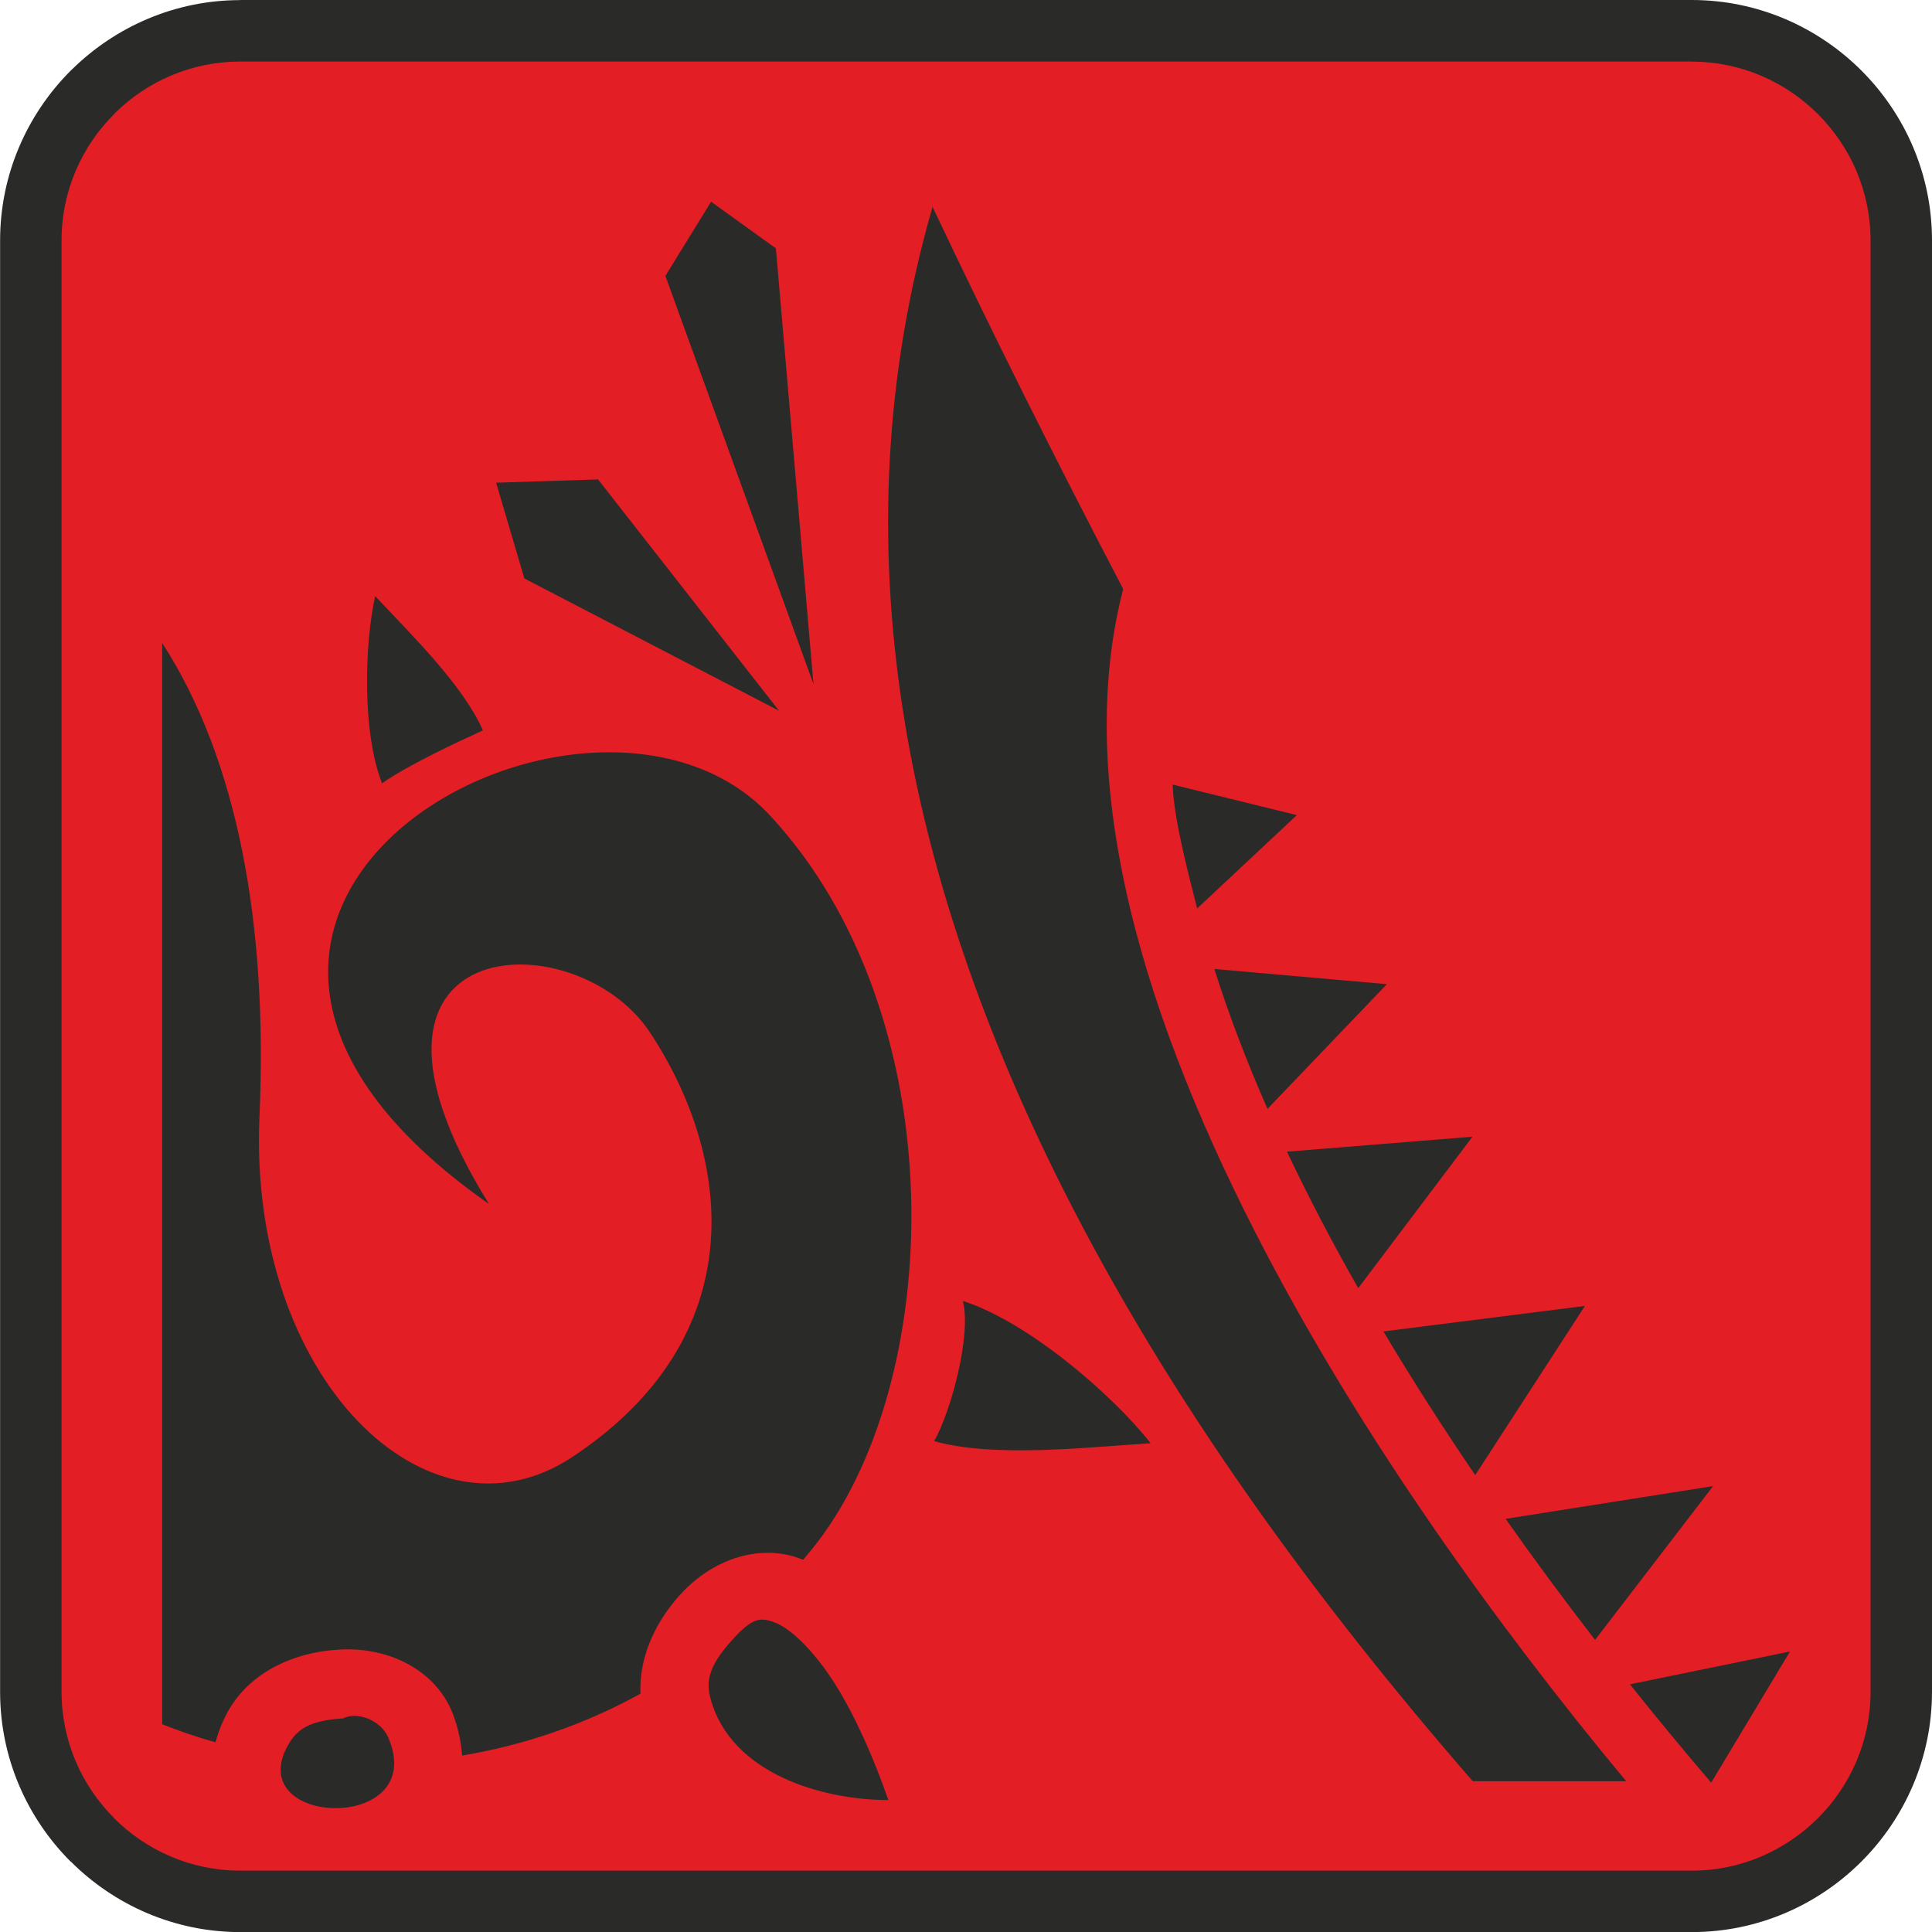 <?xml version="1.0" encoding="UTF-8"?>
<!DOCTYPE svg PUBLIC "-//W3C//DTD SVG 1.1//EN" "http://www.w3.org/Graphics/SVG/1.1/DTD/svg11.dtd">
<!-- Creator: CorelDRAW X5 -->
<svg xmlns="http://www.w3.org/2000/svg" xml:space="preserve" width="20mm" height="20mm" style="shape-rendering:geometricPrecision; text-rendering:geometricPrecision; image-rendering:optimizeQuality; fill-rule:evenodd; clip-rule:evenodd"
viewBox="0 0 20000 20000"
 xmlns:xlink="http://www.w3.org/1999/xlink">
 <defs>
  <style type="text/css">
   <![CDATA[
    .fil2 {fill:#2A2A29}
    .fil0 {fill:#E31E25}
    .fil1 {fill:#2A2A29;fill-rule:nonzero}
   ]]>
  </style>
 </defs>
 <g id="Слой_x0020_1">
  <g id="_355544896">
   <rect class="fil0" x="318" y="318" width="19363" height="19363" rx="2169" ry="2169"/>
   <path class="fil1" d="M2488 0l15025 0c684,0 1306,280 1757,731 451,451 730,1073 730,1757l0 15025c0,684 -280,1307 -730,1757 -451,451 -1073,731 -1757,731l-15025 0c-683,0 -1305,-280 -1756,-731l-1 1c-451,-451 -730,-1073 -730,-1757l0 -15025c0,-684 280,-1306 730,-1757 6,-6 13,-12 19,-18 450,-440 1064,-713 1738,-713zm15025 637l-15025 0c-502,0 -959,202 -1292,528l-15 16c-336,336 -544,798 -544,1307l0 15025c0,509 208,972 544,1307l-1 1 1 1c335,335 797,543 1307,543l15025 0c509,0 971,-209 1307,-544 336,-336 544,-798 544,-1307l0 -15025c0,-509 -208,-971 -544,-1307 -336,-336 -798,-544 -1307,-544z"/>
   <path class="fil2" d="M12393 9404c-81,-320 -242,-918 -254,-1282l1286 316 -1032 966zm5321 9050c-280,-328 -562,-668 -841,-1018l1657 -340 -816 1358zm-1202 -1478c-315,-407 -625,-826 -926,-1253l2148 -339 -1222 1592zm-1240 -1705c-333,-489 -652,-987 -951,-1488l2086 -264 -1136 1752zm-1211 -1935c-263,-462 -511,-933 -738,-1414l1920 -155 -1183 1568zm-940 -1857c-215,-489 -400,-973 -550,-1448l1786 157 -1236 1291z"/>
   <polygon class="fil2" points="5136,4997 5428,5988 8065,7358 6191,4963 5136,4997 "/>
   <path class="fil2" d="M9654 2142c614,1298 1278,2626 1973,3955 -526,2034 222,4479 1477,6871 1010,1925 2365,3828 3730,5471l-1588 0c-1629,-1872 -3141,-3943 -4244,-6136 -1618,-3215 -2357,-6666 -1348,-10162l0 0z"/>
   <polygon class="fil2" points="7361,2089 6888,2856 8421,7081 8032,2571 7362,2089 "/>
   <path class="fil2" d="M1678 17849c179,71 364,134 553,187 31,-114 75,-225 135,-331 207,-361 621,-596 1139,-628 542,-34 999,230 1169,631 63,149 97,304 110,465 627,-104 1253,-313 1846,-640 -15,-338 121,-698 398,-1011 225,-254 508,-403 788,-439 21,-3 42,-5 63,-6 146,-10 290,11 423,65 4,2 8,4 12,5 30,-35 59,-71 89,-107 1389,-1710 1498,-5520 -431,-7597 -1863,-2006 -7286,954 -2910,4021 -1767,-2844 890,-2947 1664,-1780 852,1285 1091,3144 -800,4398 -1495,991 -3359,-814 -3240,-3524 88,-1997 -229,-3697 -1007,-4902l0 11191zm2206 -11678c-108,478 -140,1401 71,1938 265,-187 759,-418 1044,-548 -206,-469 -742,-991 -1115,-1390zm6083 7296c92,345 -122,1147 -297,1452 620,172 1556,66 2241,21 -379,-485 -1254,-1251 -1944,-1473l0 0zm-2076 3299c-87,0 -175,55 -328,229 -237,268 -253,421 -207,591 210,774 1156,1048 1840,1048 -147,-422 -335,-856 -549,-1197 -214,-340 -454,-571 -611,-634 -39,-16 -74,-28 -108,-34 -13,-2 -25,-3 -37,-3l0 0zm-4341 1023c-357,22 -477,119 -565,271 -491,857 1457,922 1035,-72 -76,-178 -317,-275 -470,-199z"/>
  </g>
 </g>
</svg>
